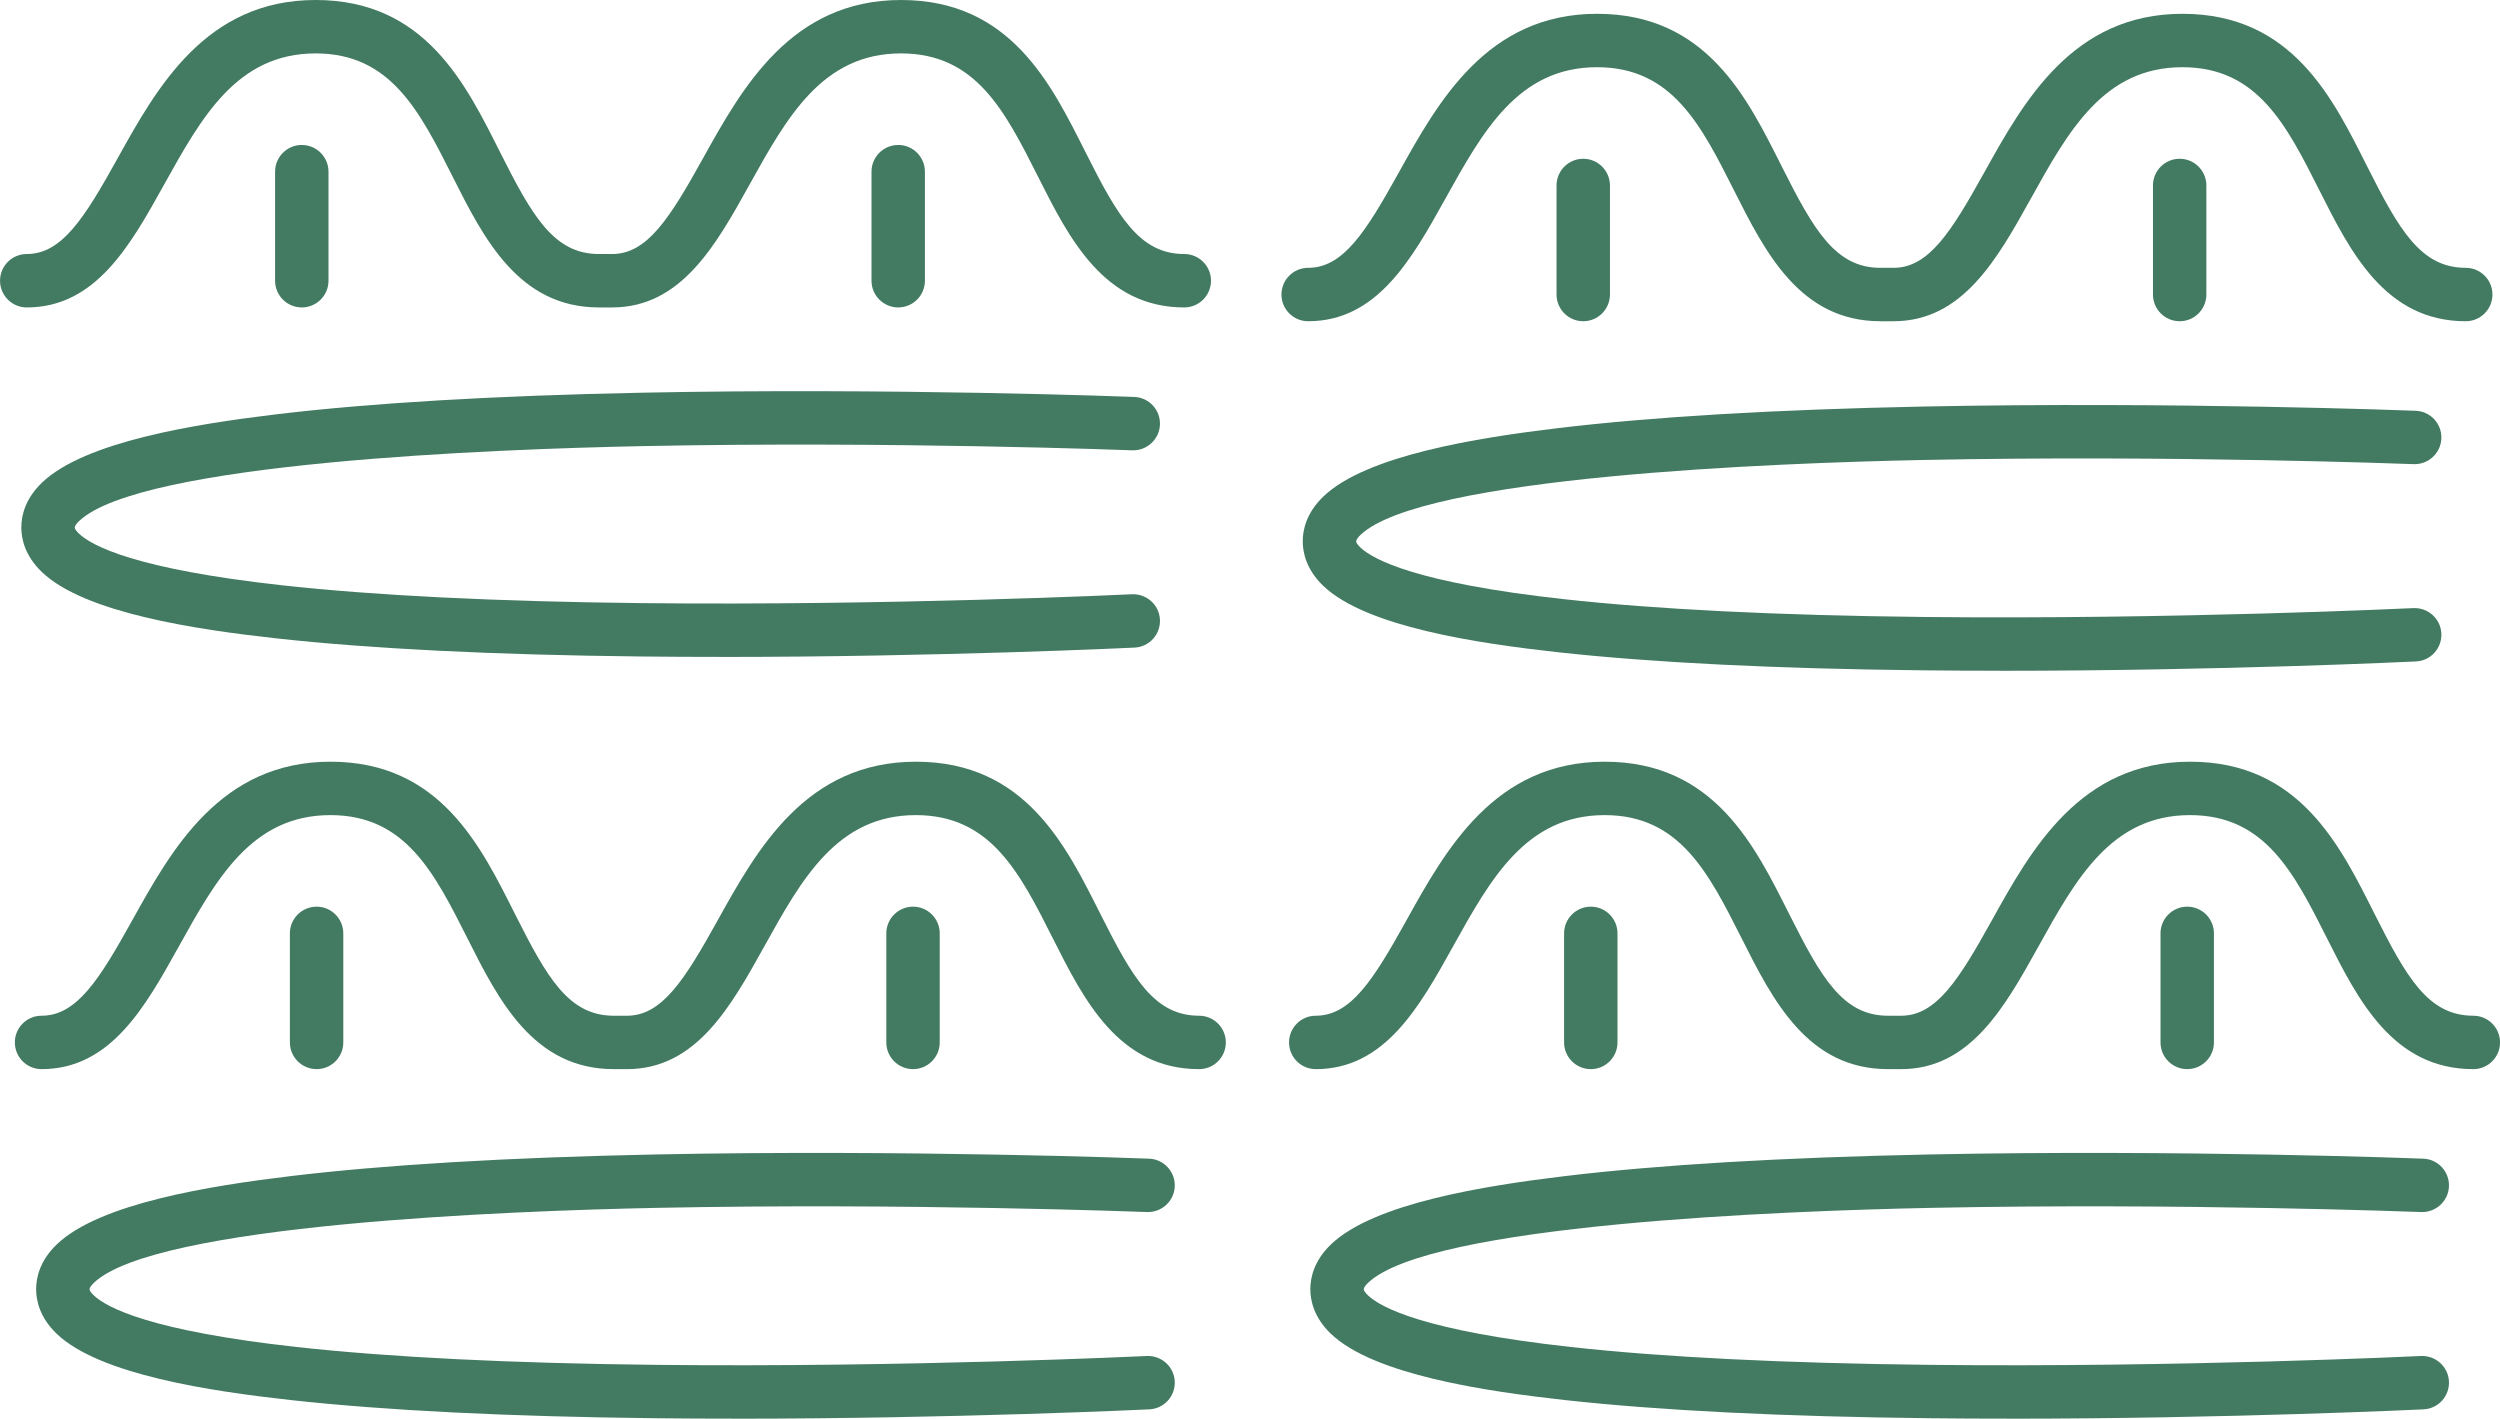 <?xml version="1.0" encoding="UTF-8"?>
<svg id="Layer_2" data-name="Layer 2" xmlns="http://www.w3.org/2000/svg" viewBox="0 0 668.44 379.31">
  <defs>
    <style>
      .cls-1 {
        fill: #427a62;
      }
    </style>
  </defs>
  <g id="community">
    <g>
      <path class="cls-1" d="M320.61,285.86c-21.48,0-30.82-18.52-39.05-34.86-8.94-17.74-16.66-33.06-36.69-33.06-21.03,0-30.49,17.04-40.51,35.09-8.97,16.14-18.24,32.83-36.72,32.83h-3.55c-21.48,0-30.82-18.52-39.05-34.86-8.94-17.74-16.66-33.06-36.69-33.06-21.03,0-30.49,17.04-40.52,35.09-8.97,16.14-18.24,32.83-36.72,32.83-3.94,0-7.14-3.2-7.14-7.14s3.2-7.14,7.14-7.14c9.4,0,15.43-9.63,24.24-25.49,10.5-18.9,23.57-42.43,53-42.43s40.25,22.68,49.44,40.91c8.44,16.75,14.23,27.01,26.3,27.01h3.55c9.4,0,15.43-9.63,24.24-25.49,10.5-18.9,23.57-42.43,53-42.43s40.25,22.68,49.44,40.91c8.44,16.75,14.23,27.01,26.3,27.01,3.94,0,7.14,3.2,7.14,7.14s-3.2,7.14-7.14,7.14Z"/>
      <path class="cls-1" d="M196.36,379.31c-6.87,0-13.83-.03-20.83-.11-39.54-.42-72.45-2.06-97.81-4.86-21.35-2.36-51.05-6.76-62.52-17.68-4.57-4.36-5.54-8.91-5.54-11.96s.96-7.59,5.51-11.97c11.45-11.01,41.14-15.69,62.48-18.26,25.36-3.05,58.27-5,97.8-5.8,67.13-1.36,131.15,1.1,131.79,1.13,3.94,.15,7.01,3.47,6.86,7.41-.15,3.94-3.5,7-7.41,6.86-.64-.02-64.29-2.47-131-1.12-39.85,.81-134.3,4.38-150.62,20.07-.7,.67-1.13,1.31-1.13,1.68s.42,.97,1.1,1.62c3.47,3.31,15.14,9.51,54.24,13.83,24.89,2.75,57.32,4.36,96.39,4.78,66.72,.71,130.32-2.34,130.95-2.37,3.93-.17,7.29,2.85,7.48,6.78,.19,3.94-2.84,7.29-6.78,7.48-.57,.03-52.01,2.5-110.97,2.5Z"/>
      <path class="cls-1" d="M84.65,285.86c-3.94,0-7.14-3.2-7.14-7.14v-29.16c0-3.94,3.2-7.14,7.14-7.14s7.14,3.2,7.14,7.14v29.16c0,3.94-3.2,7.14-7.14,7.14Z"/>
      <path class="cls-1" d="M244.12,285.86c-3.94,0-7.14-3.2-7.14-7.14v-29.16c0-3.94,3.2-7.14,7.14-7.14s7.14,3.2,7.14,7.14v29.16c0,3.94-3.2,7.14-7.14,7.14Z"/>
      <path class="cls-1" d="M316.65,82.2c-21.48,0-30.82-18.52-39.05-34.86-8.94-17.74-16.66-33.06-36.69-33.06-21.03,0-30.49,17.04-40.51,35.09-8.97,16.14-18.24,32.83-36.72,32.83h-3.55c-21.48,0-30.82-18.52-39.05-34.86-8.94-17.74-16.66-33.06-36.69-33.06-21.03,0-30.49,17.04-40.52,35.09-8.97,16.14-18.24,32.83-36.72,32.83-3.94,0-7.14-3.2-7.14-7.14s3.2-7.14,7.14-7.14c9.4,0,15.43-9.63,24.24-25.49C41.88,23.53,54.95,0,84.38,0s40.25,22.68,49.44,40.91c8.44,16.75,14.23,27.01,26.3,27.01h3.55c9.4,0,15.43-9.63,24.24-25.49C198.41,23.53,211.48,0,240.91,0s40.25,22.68,49.44,40.91c8.44,16.75,14.23,27.01,26.3,27.01,3.94,0,7.14,3.2,7.14,7.14s-3.2,7.14-7.14,7.14Z"/>
      <path class="cls-1" d="M192.4,175.64c-6.87,0-13.83-.03-20.83-.11-39.54-.42-72.45-2.06-97.81-4.86-21.35-2.36-51.05-6.76-62.52-17.68-4.57-4.36-5.54-8.91-5.54-11.96s.96-7.59,5.51-11.97c11.45-11.01,41.14-15.69,62.48-18.26,25.36-3.05,58.27-5,97.8-5.8,67.13-1.36,131.15,1.1,131.79,1.13,3.94,.15,7.01,3.47,6.86,7.41-.15,3.94-3.5,7-7.41,6.86-.64-.02-64.29-2.47-131-1.12-39.85,.81-134.3,4.38-150.62,20.07-.7,.67-1.13,1.31-1.13,1.68s.42,.97,1.1,1.62c3.47,3.31,15.14,9.51,54.24,13.83,24.89,2.75,57.32,4.36,96.39,4.78,66.72,.71,130.32-2.34,130.95-2.37,3.93-.17,7.29,2.85,7.48,6.78,.19,3.94-2.84,7.29-6.78,7.48-.57,.03-52.01,2.5-110.97,2.5Z"/>
      <path class="cls-1" d="M80.69,82.2c-3.94,0-7.14-3.2-7.14-7.14v-29.16c0-3.94,3.2-7.14,7.14-7.14s7.14,3.2,7.14,7.14v29.16c0,3.94-3.2,7.14-7.14,7.14Z"/>
      <path class="cls-1" d="M240.16,82.2c-3.94,0-7.14-3.2-7.14-7.14v-29.16c0-3.94,3.2-7.14,7.14-7.14s7.14,3.2,7.14,7.14v29.16c0,3.94-3.2,7.14-7.14,7.14Z"/>
      <path class="cls-1" d="M659.27,85.89c-21.48,0-30.82-18.52-39.05-34.86-8.94-17.74-16.66-33.06-36.69-33.06-21.03,0-30.49,17.04-40.51,35.09-8.97,16.14-18.24,32.83-36.72,32.83h-3.55c-21.48,0-30.82-18.52-39.05-34.86-8.94-17.74-16.66-33.06-36.69-33.06-21.03,0-30.49,17.04-40.52,35.09-8.97,16.14-18.24,32.83-36.72,32.83-3.94,0-7.14-3.2-7.14-7.14s3.2-7.14,7.14-7.14c9.4,0,15.43-9.63,24.24-25.49,10.5-18.9,23.57-42.43,53-42.43s40.25,22.68,49.44,40.91c8.44,16.75,14.23,27.01,26.3,27.01h3.55c9.4,0,15.43-9.63,24.24-25.49,10.5-18.9,23.57-42.43,53-42.43s40.25,22.68,49.44,40.91c8.44,16.75,14.23,27.01,26.3,27.01,3.94,0,7.14,3.2,7.14,7.14s-3.2,7.14-7.14,7.14Z"/>
      <path class="cls-1" d="M535.02,179.34c-6.87,0-13.83-.03-20.83-.11-39.54-.42-72.45-2.06-97.81-4.86-21.35-2.36-51.05-6.76-62.52-17.68-4.57-4.36-5.54-8.91-5.54-11.96s.96-7.59,5.51-11.97c11.45-11.01,41.14-15.69,62.48-18.26,25.36-3.05,58.27-5,97.8-5.8,67.13-1.36,131.15,1.1,131.79,1.13,3.94,.15,7.01,3.47,6.86,7.41-.15,3.94-3.5,7-7.41,6.86-.64-.02-64.29-2.47-131-1.12-39.85,.81-134.3,4.38-150.62,20.07-.7,.67-1.13,1.31-1.13,1.68s.42,.97,1.1,1.62c3.47,3.31,15.14,9.51,54.24,13.83,24.89,2.75,57.32,4.36,96.39,4.78,66.72,.71,130.32-2.34,130.95-2.37,3.93-.17,7.29,2.85,7.48,6.78,.19,3.94-2.84,7.29-6.78,7.48-.57,.03-52.01,2.5-110.97,2.5Z"/>
      <path class="cls-1" d="M423.32,85.89c-3.94,0-7.14-3.2-7.14-7.14v-29.16c0-3.94,3.2-7.14,7.14-7.14s7.14,3.2,7.14,7.14v29.16c0,3.94-3.2,7.14-7.14,7.14Z"/>
      <path class="cls-1" d="M582.79,85.89c-3.94,0-7.14-3.2-7.14-7.14v-29.16c0-3.94,3.2-7.14,7.14-7.14s7.14,3.2,7.14,7.14v29.16c0,3.94-3.2,7.14-7.14,7.14Z"/>
      <path class="cls-1" d="M661.3,285.86c-21.48,0-30.82-18.52-39.05-34.86-8.94-17.74-16.66-33.06-36.69-33.06-21.03,0-30.49,17.04-40.51,35.09-8.97,16.14-18.24,32.83-36.72,32.83h-3.55c-21.48,0-30.82-18.52-39.05-34.86-8.94-17.74-16.66-33.06-36.69-33.06-21.03,0-30.49,17.04-40.52,35.09-8.97,16.14-18.24,32.83-36.72,32.83-3.94,0-7.14-3.2-7.14-7.14s3.2-7.14,7.14-7.14c9.4,0,15.43-9.63,24.24-25.49,10.5-18.9,23.57-42.43,53-42.43s40.25,22.68,49.44,40.91c8.44,16.75,14.23,27.01,26.3,27.01h3.55c9.4,0,15.43-9.63,24.24-25.49,10.5-18.9,23.57-42.43,53-42.43s40.25,22.68,49.44,40.91c8.44,16.75,14.23,27.01,26.3,27.01,3.94,0,7.14,3.2,7.14,7.14s-3.2,7.14-7.14,7.14Z"/>
      <path class="cls-1" d="M537.05,379.31c-6.87,0-13.83-.03-20.83-.11-39.54-.42-72.45-2.06-97.81-4.86-21.35-2.36-51.05-6.76-62.52-17.68-4.57-4.36-5.54-8.91-5.54-11.96s.96-7.59,5.51-11.97c11.45-11.01,41.14-15.69,62.48-18.26,25.36-3.05,58.27-5,97.8-5.8,67.13-1.36,131.15,1.1,131.79,1.13,3.94,.15,7.01,3.47,6.86,7.41-.15,3.94-3.5,7-7.41,6.86-.64-.02-64.29-2.47-131-1.12-39.85,.81-134.3,4.38-150.62,20.07-.7,.67-1.13,1.31-1.13,1.68s.42,.97,1.1,1.62c3.47,3.31,15.14,9.51,54.24,13.83,24.89,2.75,57.32,4.36,96.39,4.78,66.72,.71,130.32-2.34,130.95-2.37,3.93-.17,7.29,2.85,7.48,6.78,.19,3.94-2.84,7.29-6.78,7.48-.57,.03-52.01,2.5-110.97,2.5Z"/>
      <path class="cls-1" d="M425.34,285.86c-3.94,0-7.14-3.2-7.14-7.14v-29.16c0-3.94,3.2-7.14,7.14-7.14s7.14,3.2,7.14,7.14v29.16c0,3.94-3.2,7.14-7.14,7.14Z"/>
      <path class="cls-1" d="M584.81,285.86c-3.94,0-7.14-3.2-7.14-7.14v-29.16c0-3.94,3.2-7.14,7.14-7.14s7.14,3.2,7.14,7.14v29.16c0,3.94-3.2,7.14-7.14,7.14Z"/>
    </g>
  </g>
</svg>